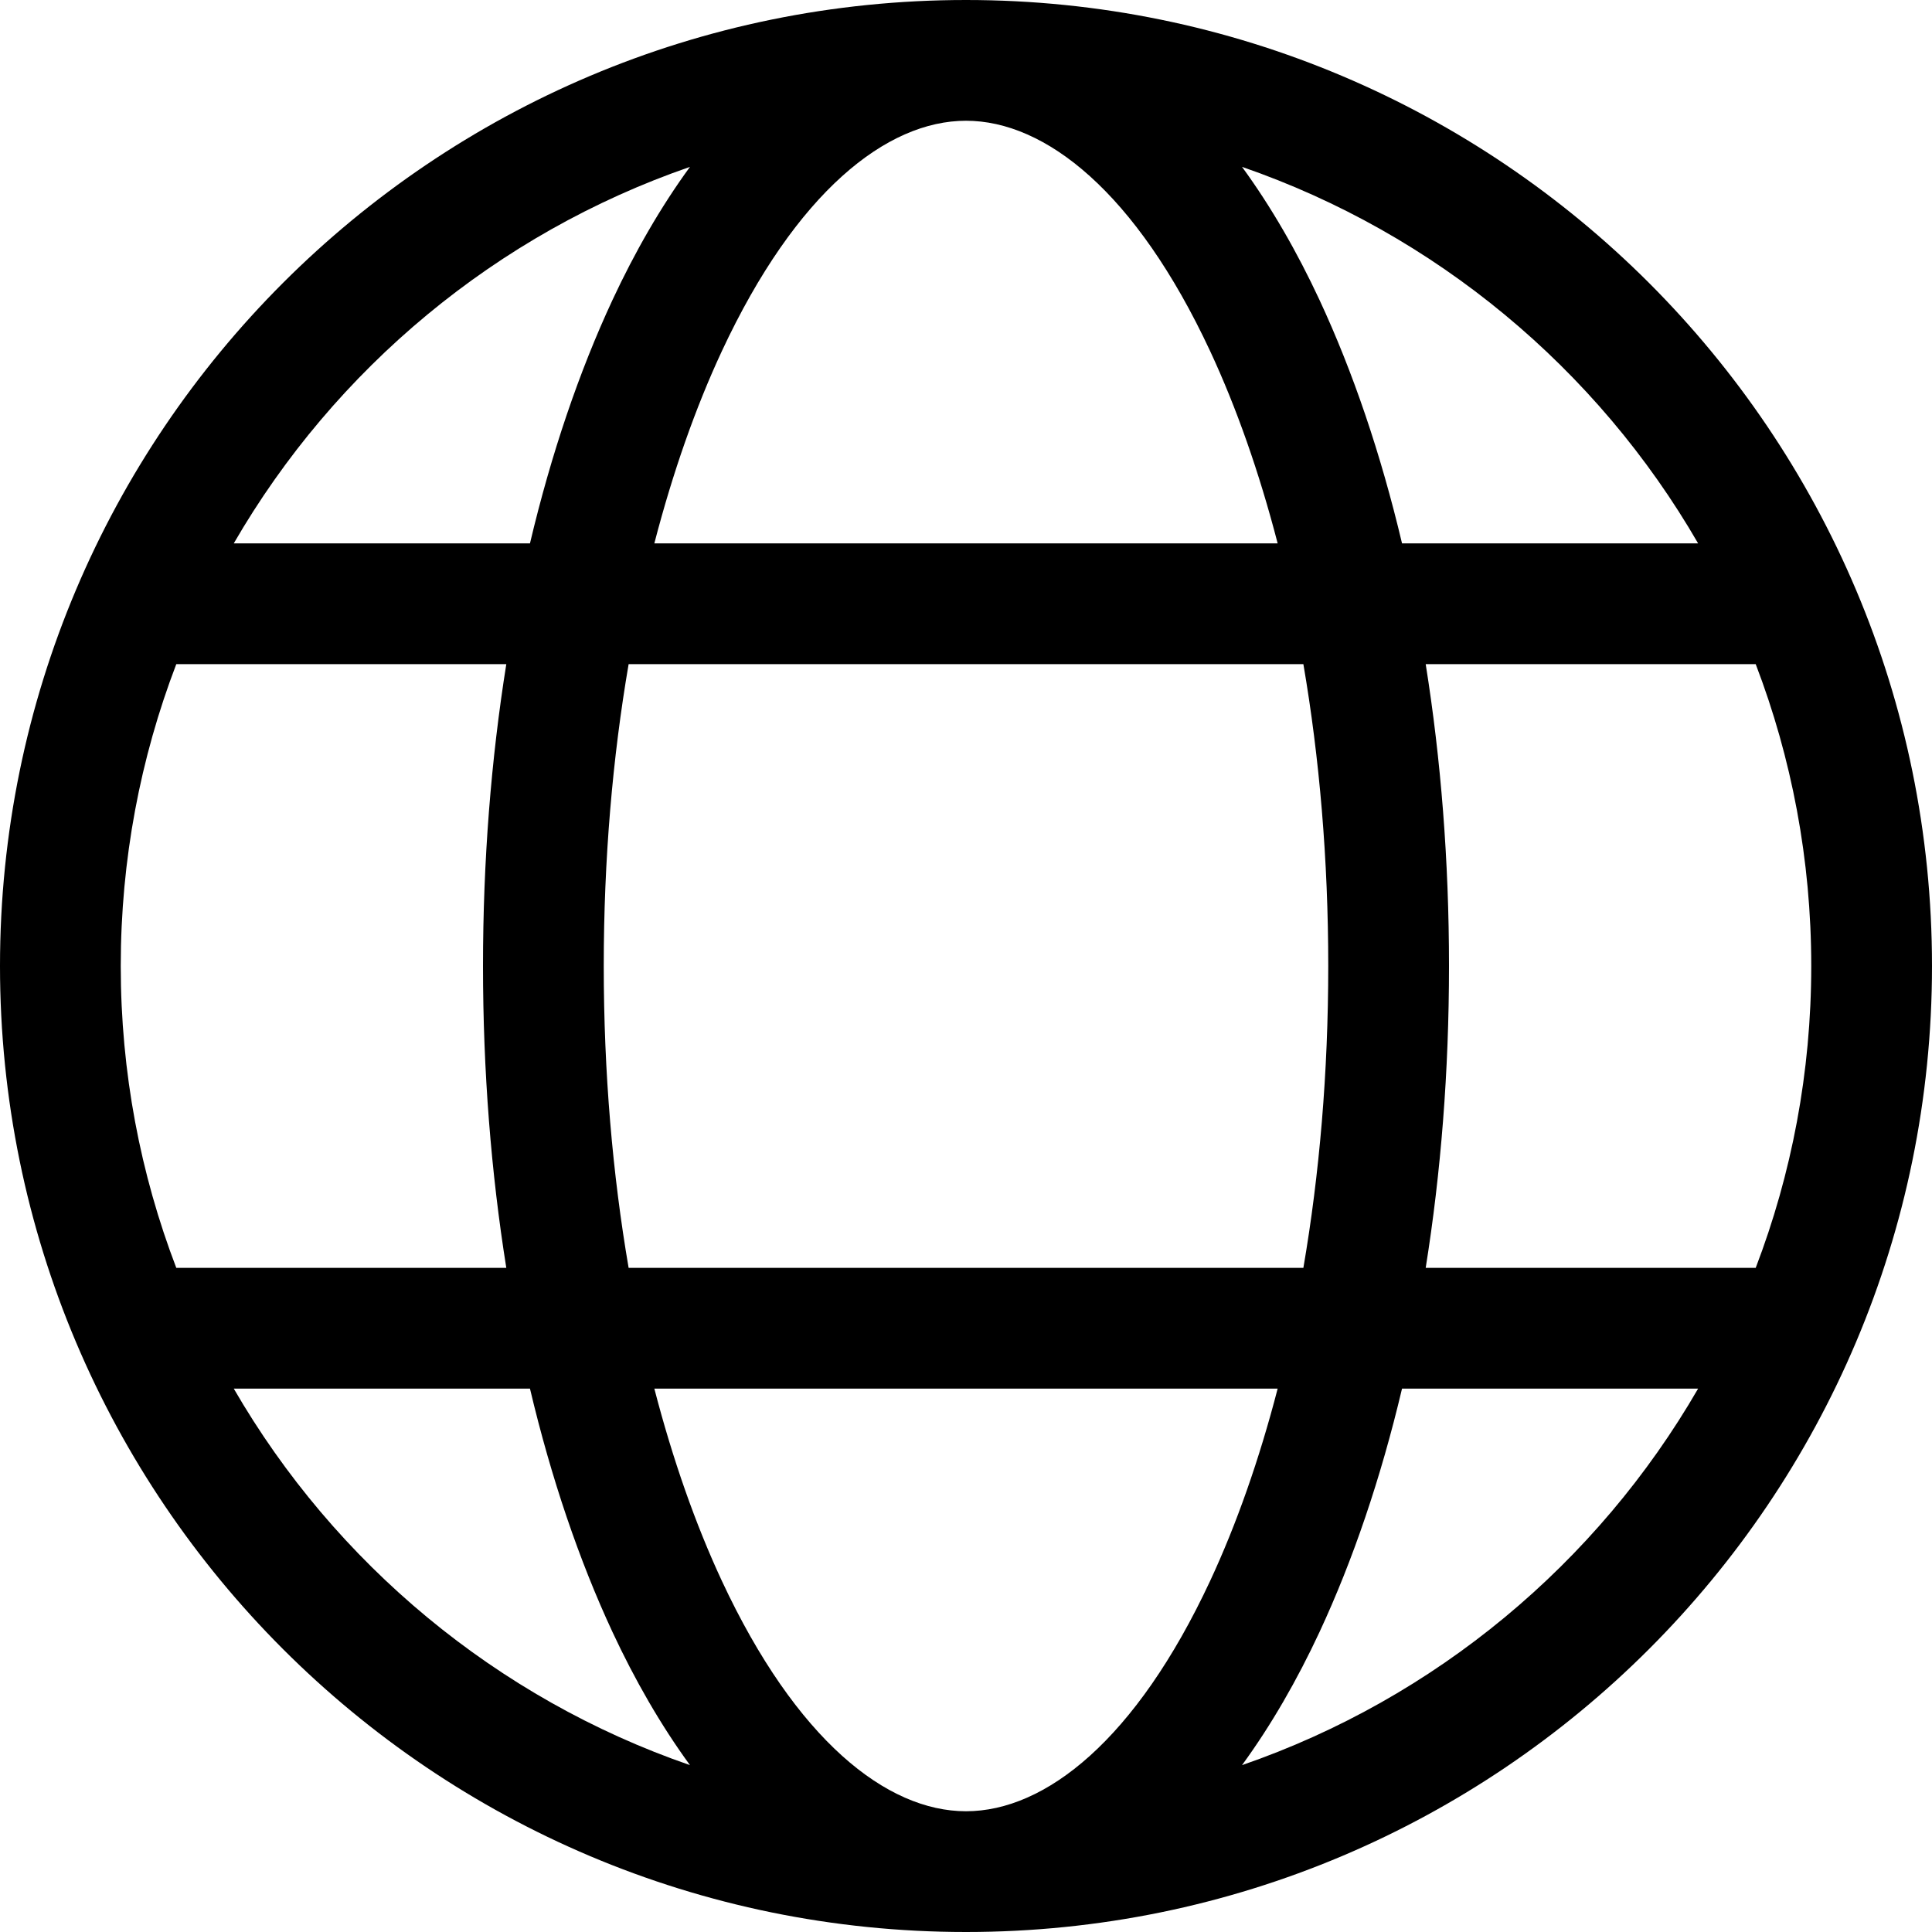 <svg width="16" height="16" viewBox="0 0 16 16" xmlns="http://www.w3.org/2000/svg">
	<path d="M8 16C12.418 16 16 12.418 16 8C16 3.582 12.418 0 8 0C3.582 0 0 3.582 0 8C0 12.418 3.582 16 8 16ZM8 1C8.657 1 9.407 1.59 10.022 2.908C10.239 3.374 10.428 3.91 10.581 4.5H5.419C5.572 3.91 5.761 3.374 5.978 2.908C6.593 1.59 7.343 1 8 1ZM5.072 2.485C4.796 3.078 4.565 3.757 4.389 4.5H1.936C2.773 3.054 4.112 1.935 5.714 1.382C5.473 1.712 5.258 2.086 5.072 2.485ZM4.193 5.5C4.067 6.288 4 7.129 4 8C4 8.871 4.067 9.712 4.193 10.5H1.46C1.163 9.724 1 8.881 1 8C1 7.119 1.163 6.276 1.46 5.5H4.193ZM4.389 11.5C4.565 12.243 4.796 12.922 5.072 13.515C5.258 13.914 5.473 14.288 5.714 14.618C4.112 14.065 2.773 12.946 1.936 11.5H4.389ZM5.419 11.5H10.581C10.428 12.09 10.239 12.626 10.022 13.092C9.407 14.41 8.657 15 8 15C7.343 15 6.593 14.41 5.978 13.092C5.761 12.626 5.572 12.09 5.419 11.5ZM10.794 10.5H5.206C5.073 9.725 5 8.883 5 8C5 7.117 5.073 6.275 5.206 5.5H10.794C10.927 6.275 11 7.117 11 8C11 8.883 10.927 9.725 10.794 10.5ZM11.611 11.5H14.063C13.227 12.946 11.888 14.065 10.286 14.618C10.527 14.288 10.742 13.914 10.928 13.515C11.204 12.922 11.435 12.243 11.611 11.5ZM14.54 10.5H11.807C11.933 9.712 12 8.871 12 8C12 7.129 11.933 6.288 11.807 5.5H14.54C14.837 6.276 15 7.119 15 8C15 8.881 14.837 9.724 14.54 10.5ZM10.286 1.382C11.888 1.935 13.227 3.054 14.063 4.5H11.611C11.435 3.757 11.204 3.078 10.928 2.485C10.742 2.086 10.527 1.712 10.286 1.382Z" />
</svg>
